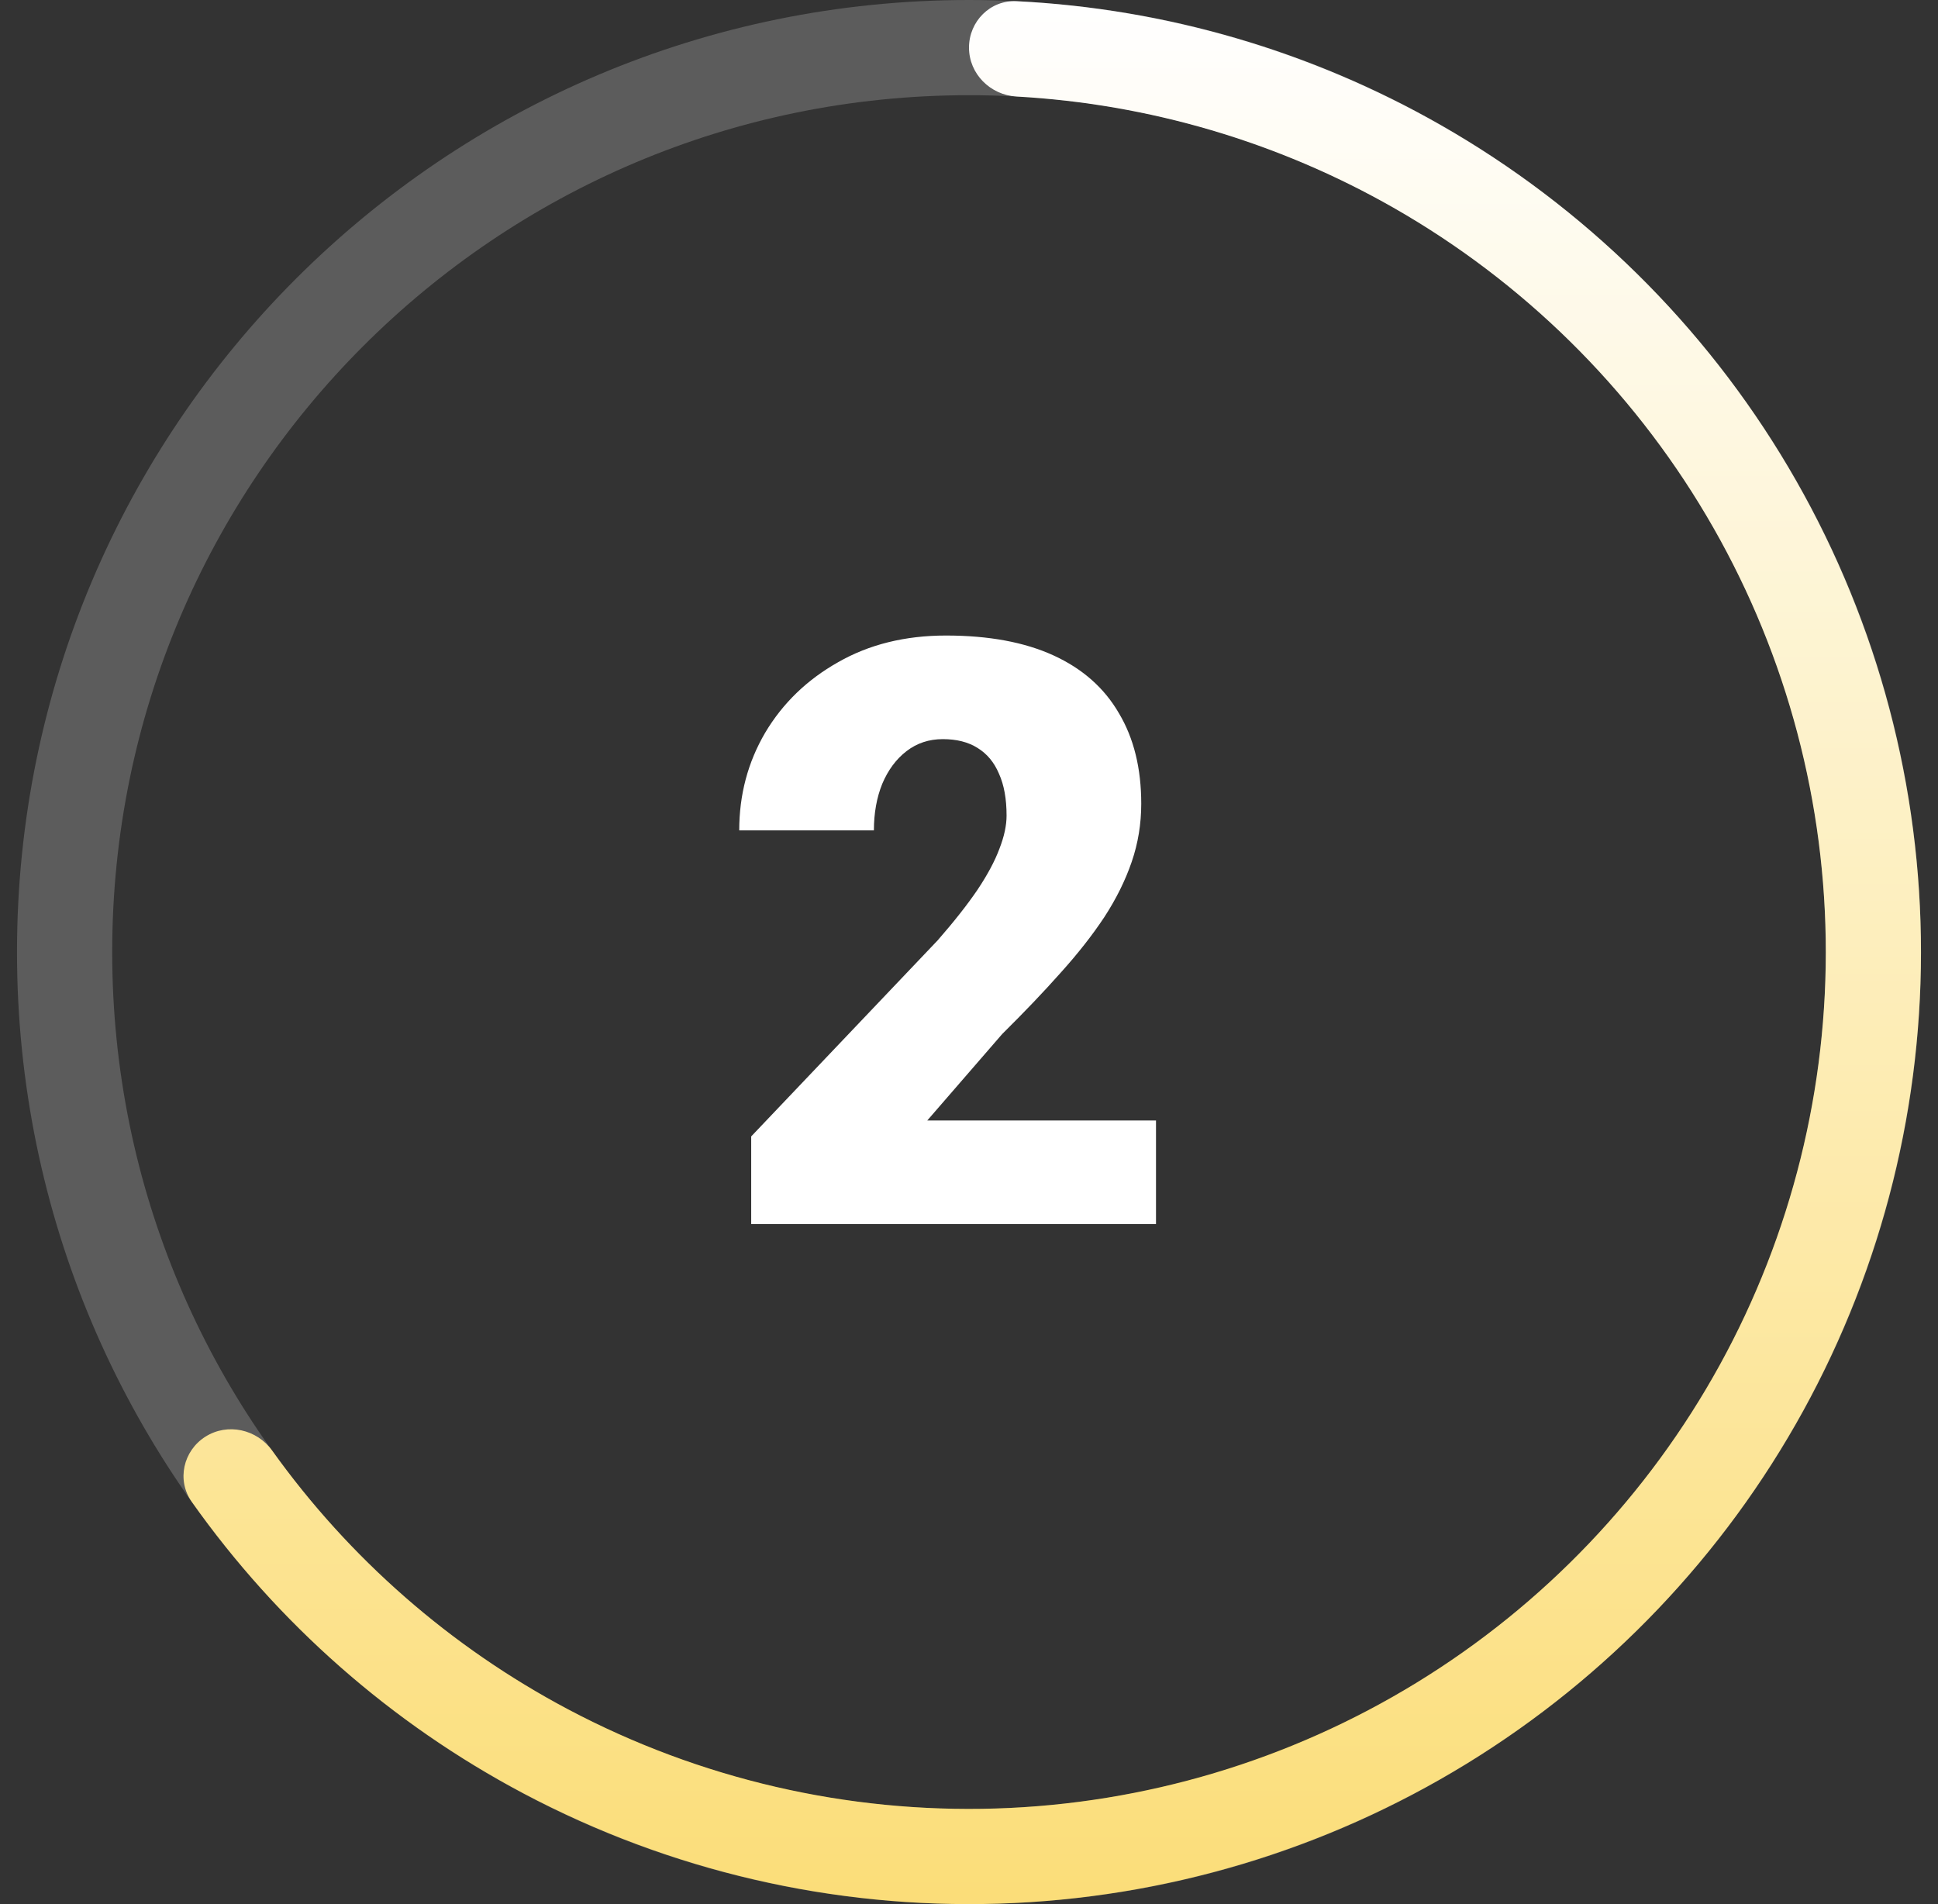 <svg width="57" height="56" viewBox="0 0 57 56" fill="none" xmlns="http://www.w3.org/2000/svg">
<rect x="0" y="0" width="57" height="56" fill="#333333" stroke="none"/>
<path d="M34 32.953V36H22.094V33.422L27.578 27.656C28.062 27.102 28.453 26.605 28.75 26.168C29.047 25.723 29.262 25.32 29.395 24.961C29.535 24.602 29.605 24.277 29.605 23.988C29.605 23.496 29.531 23.086 29.383 22.758C29.242 22.422 29.031 22.168 28.75 21.996C28.477 21.824 28.137 21.738 27.73 21.738C27.324 21.738 26.969 21.855 26.664 22.09C26.359 22.324 26.121 22.645 25.949 23.051C25.785 23.457 25.703 23.914 25.703 24.422H21.742C21.742 23.375 21.996 22.418 22.504 21.551C23.02 20.684 23.734 19.992 24.648 19.477C25.562 18.953 26.621 18.691 27.824 18.691C29.082 18.691 30.137 18.887 30.988 19.277C31.84 19.668 32.48 20.234 32.91 20.977C33.348 21.711 33.566 22.598 33.566 23.637C33.566 24.23 33.473 24.801 33.285 25.348C33.098 25.895 32.828 26.438 32.477 26.977C32.125 27.508 31.695 28.055 31.188 28.617C30.688 29.18 30.117 29.777 29.477 30.41L27.273 32.953H34Z" fill="white"/>
<path d="M28.5 1.4C28.5 0.627 29.127 -0.004 29.899 0.035C34.279 0.254 38.553 1.499 42.373 3.678C46.599 6.089 50.124 9.559 52.601 13.747C55.077 17.935 56.42 22.695 56.496 27.56C56.573 32.425 55.38 37.226 53.037 41.489C50.693 45.753 47.278 49.332 43.13 51.874C38.982 54.416 34.242 55.833 29.38 55.986C24.517 56.139 19.698 55.022 15.398 52.745C11.511 50.688 8.17 47.746 5.638 44.166C5.192 43.535 5.388 42.667 6.041 42.253C6.694 41.839 7.556 42.035 8.006 42.663C10.274 45.834 13.252 48.441 16.708 50.271C20.578 52.32 24.915 53.325 29.292 53.188C33.668 53.05 37.933 51.774 41.667 49.486C45.401 47.199 48.473 43.977 50.583 40.14C52.692 36.303 53.766 31.982 53.697 27.604C53.628 23.226 52.42 18.941 50.191 15.172C47.962 11.403 44.789 8.28 40.986 6.11C37.588 4.173 33.792 3.055 29.899 2.839C29.127 2.796 28.5 2.173 28.5 1.4Z" fill="url(#paint0_linear_2_15560)"/>
<path d="M56.5 28C56.5 43.464 43.964 56 28.5 56C13.036 56 0.5 43.464 0.5 28C0.5 12.536 13.036 0 28.5 0C43.964 0 56.5 12.536 56.5 28ZM3.3 28C3.3 41.918 14.582 53.2 28.5 53.2C42.418 53.2 53.7 41.918 53.7 28C53.7 14.082 42.418 2.8 28.5 2.8C14.582 2.8 3.3 14.082 3.3 28Z" fill="white" fill-opacity="0.2"/>
<defs>
<linearGradient id="paint0_linear_2_15560" x1="28.5" y1="0" x2="28.5" y2="56" gradientUnits="userSpaceOnUse">
<stop stop-color="white"/>
<stop offset="1" stop-color="#FAD557"/>
</linearGradient>
</defs>
</svg>
